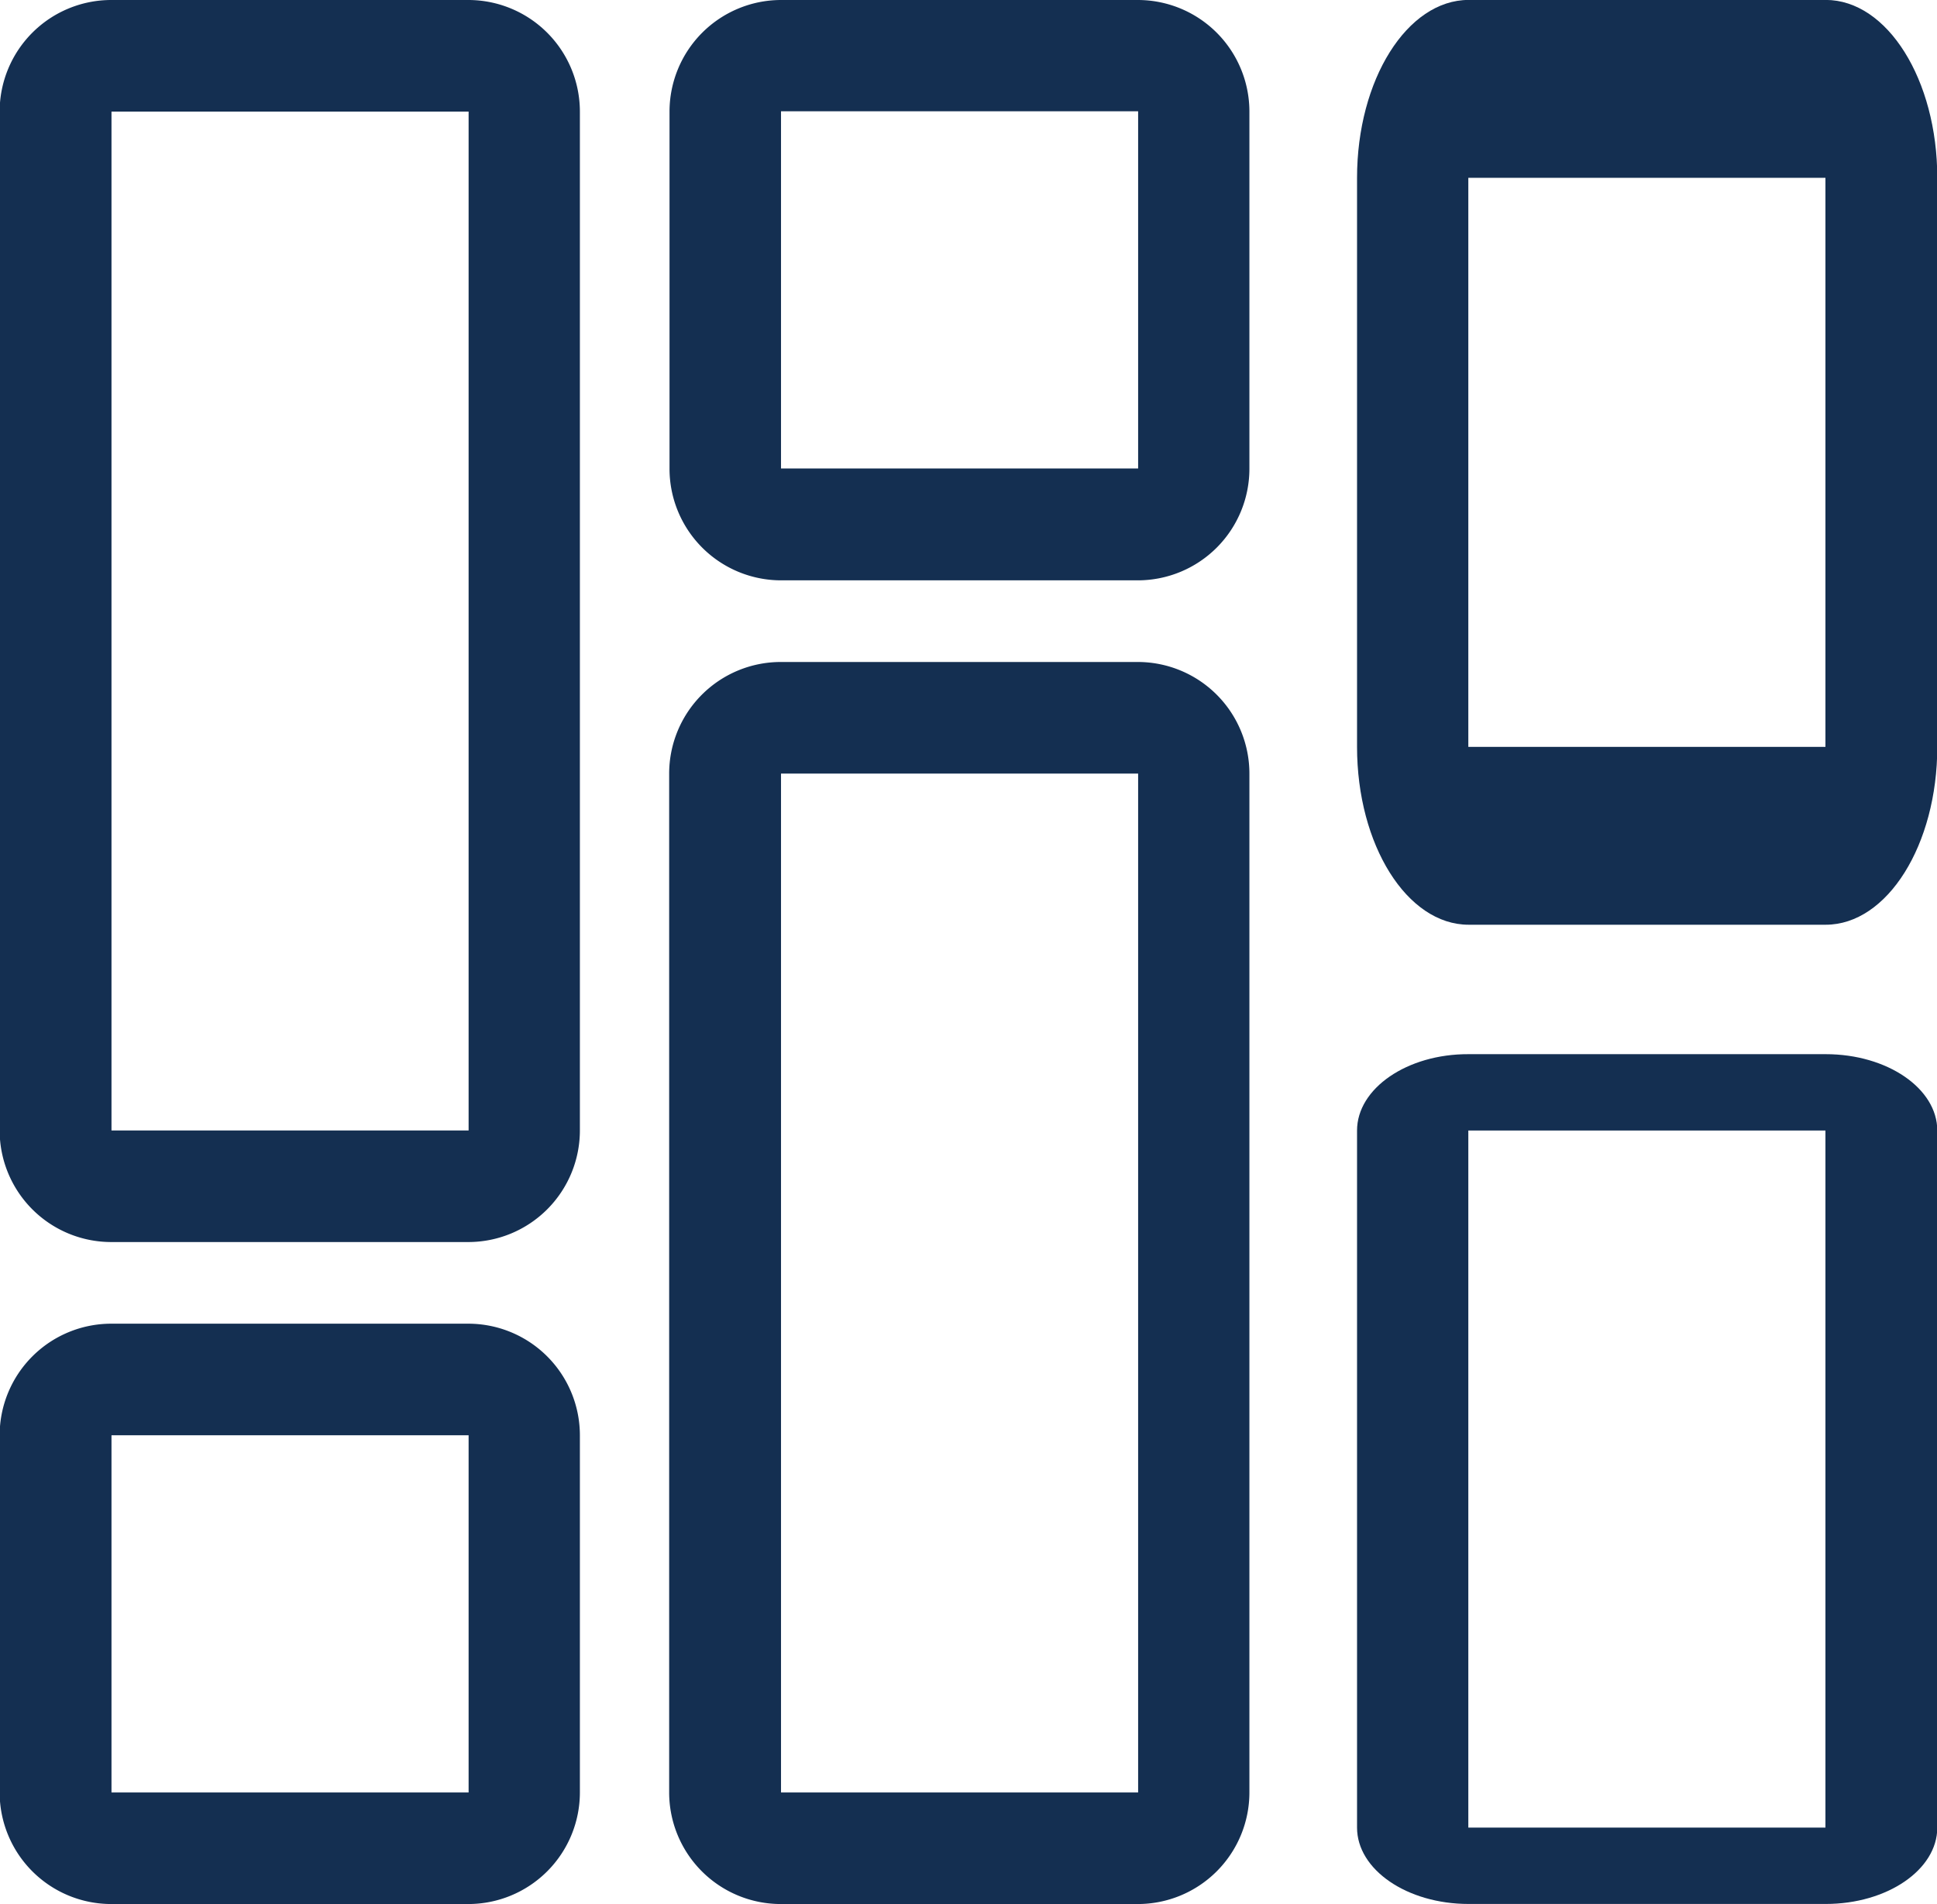 <svg xmlns="http://www.w3.org/2000/svg" width="27.12" height="26.654" viewBox="0 0 27.12 26.654">
  <g id="Change_Layout-Icon" data-name="Change Layout-Icon" transform="translate(105.474 0) rotate(90)">
    <g id="Group_5179" data-name="Group 5179" transform="translate(0 87.981)">
      <g id="Group_5178" data-name="Group 5178">
        <path id="Path_30521" data-name="Path 30521" d="M6.558,87.981h-5A1.563,1.563,0,0,0,0,89.543v5A1.563,1.563,0,0,0,1.562,96.1h5a1.563,1.563,0,0,0,1.562-1.562v-5A1.563,1.563,0,0,0,6.558,87.981Zm0,6.558h-5v-5h5v5Z" transform="translate(0 -87.981)" fill="#142f51"/>
      </g>
    </g>
    <g id="Group_5181" data-name="Group 5181" transform="translate(9.267 87.981)">
      <g id="Group_5180" data-name="Group 5180">
        <path id="Path_30522" data-name="Path 30522" d="M193.84,87.981H179.577a1.563,1.563,0,0,0-1.562,1.562v5a1.563,1.563,0,0,0,1.562,1.562H193.84a1.563,1.563,0,0,0,1.562-1.562v-5A1.563,1.563,0,0,0,193.84,87.981Zm0,6.558H179.577v-5H193.84v5Z" transform="translate(-178.015 -87.981)" fill="#142f51"/>
      </g>
    </g>
    <g id="Group_5183" data-name="Group 5183" transform="translate(0 97.355)">
      <g id="Group_5182" data-name="Group 5182">
        <path id="Path_30523" data-name="Path 30523" d="M15.825,268.049H1.562A1.563,1.563,0,0,0,0,269.611v5a1.563,1.563,0,0,0,1.562,1.562H15.825a1.563,1.563,0,0,0,1.562-1.562v-5A1.563,1.563,0,0,0,15.825,268.049Zm0,6.558H1.562v-5H15.825v5Z" transform="translate(0 -268.049)" fill="#142f51"/>
      </g>
    </g>
    <g id="Group_5186" data-name="Group 5186" transform="translate(26.653 86.474) rotate(180)">
      <g id="Group_5182-2" data-name="Group 5182">
        <path id="Path_30523-2" data-name="Path 30523" d="M10.827,268.049H1.069c-.589,0-1.069.7-1.069,1.562v5c0,.861.479,1.562,1.069,1.562h9.758c.589,0,1.069-.7,1.069-1.562v-5C11.9,268.75,11.416,268.049,10.827,268.049Zm0,6.558H1.069v-5h9.758v5Z" transform="translate(0 -268.049)" fill="#142f51"/>
      </g>
    </g>
    <g id="Group_5185" data-name="Group 5185" transform="translate(18.534 97.355)">
      <g id="Group_5184" data-name="Group 5184">
        <path id="Path_30524" data-name="Path 30524" d="M362.588,268.049h-5a1.563,1.563,0,0,0-1.562,1.562v5a1.563,1.563,0,0,0,1.562,1.562h5a1.563,1.563,0,0,0,1.562-1.562v-5A1.563,1.563,0,0,0,362.588,268.049Zm0,6.558h-5v-5h5v5Z" transform="translate(-356.03 -268.049)" fill="#142f51"/>
      </g>
    </g>
    <g id="Group_5187" data-name="Group 5187" transform="translate(12.945 86.474) rotate(180)">
      <g id="Group_5184-2" data-name="Group 5184">
        <path id="Path_30524-2" data-name="Path 30524" d="M366.485,268.049H358.52c-1.373,0-2.49.7-2.49,1.562v5c0,.861,1.117,1.562,2.49,1.562h7.966c1.373,0,2.49-.7,2.49-1.562v-5C368.975,268.75,367.858,268.049,366.485,268.049Zm0,6.558H358.52v-5h7.966l0,5Z" transform="translate(-356.03 -268.049)" fill="#142f51"/>
      </g>
    </g>
  </g>
</svg>
